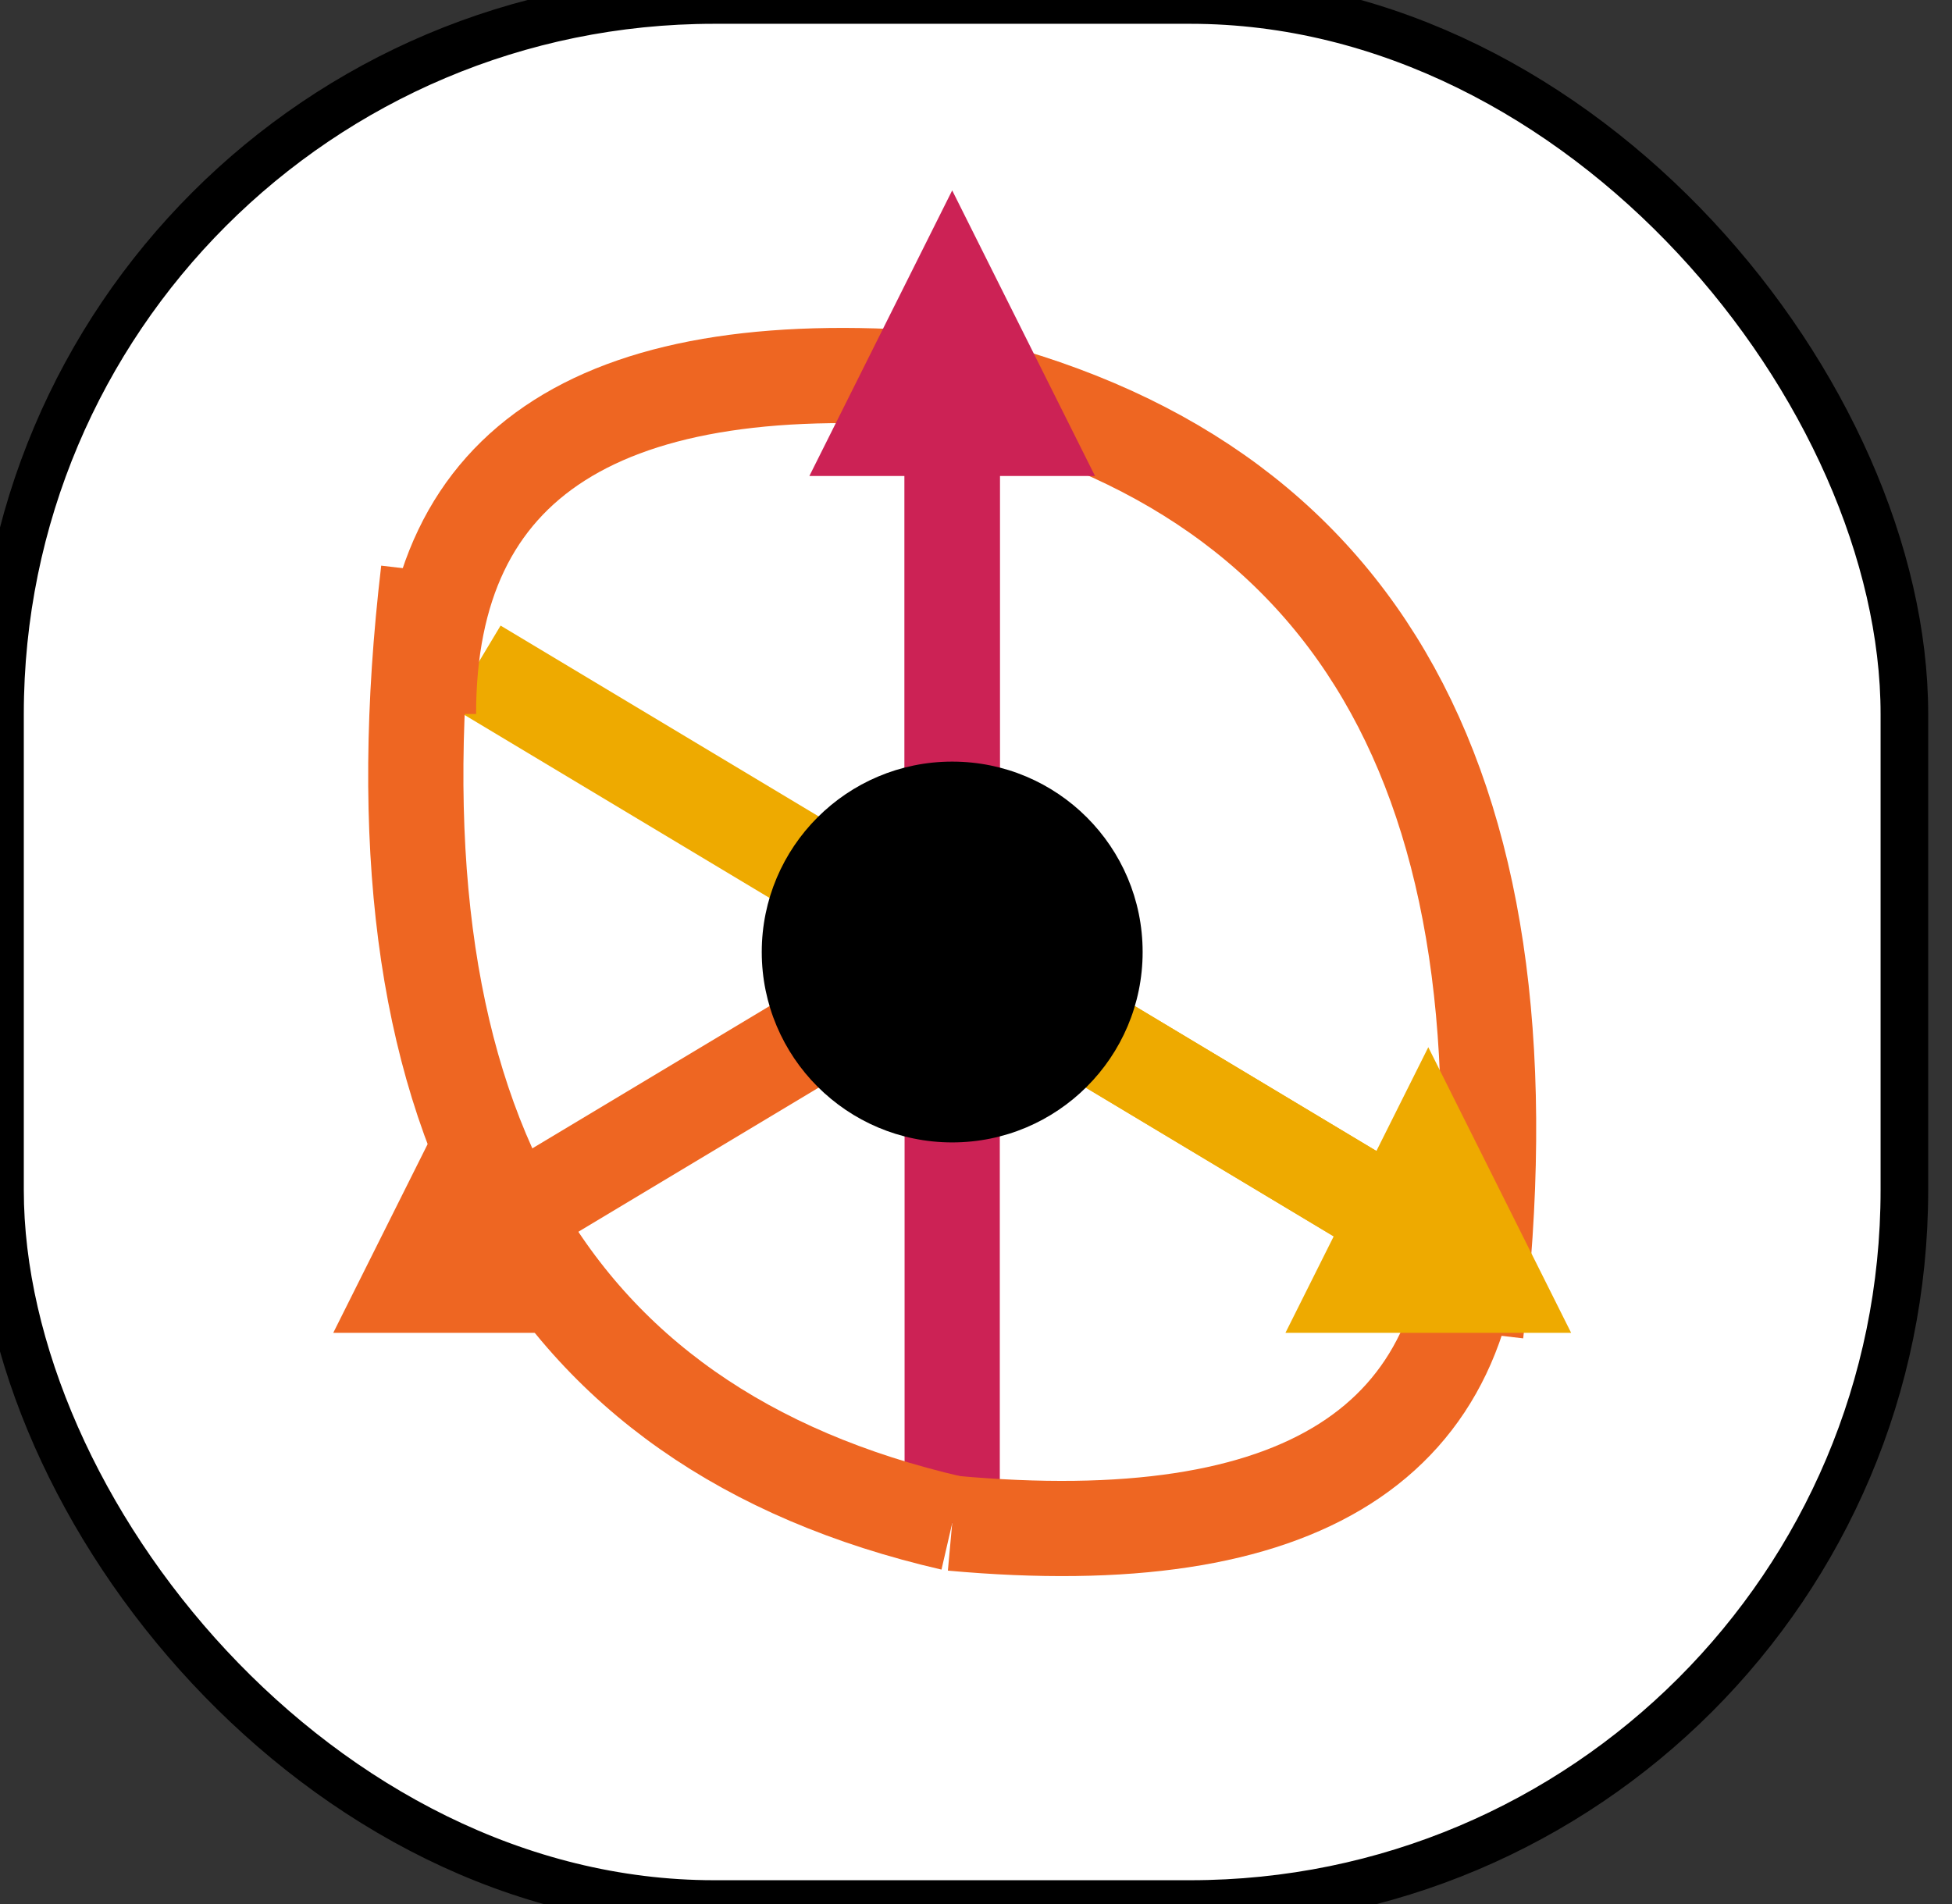 <svg
  width="41"
  height="40"
  xmlns="http://www.w3.org/2000/svg"
>
  <rect width="100%" height="100%" fill="#333333" stroke="none"/>
  <rect
    x="0"
    y="0"
    rx="15"
    width="40"
    height="40"
    style="fill:white;stroke:black;"
  />
  <rect
    id="rotateIconH"
    x="1.5"
    y="1.5"
    rx="15"
    width="37"
    height="37"
    style="fill:white;stroke:white;stroke-width:1;"
  />
  <line x1="20" y1="32" x2="20" y2="8" style="stroke:#C25;stroke-width:2" />
  <line x1="10" y1="14" x2="30" y2="26" style="stroke:#EA0;stroke-width:2" />
  <path d="M 20 32 q -13 -3 -11 -20" stroke="#E62" stroke-width="2" fill="none"/>
  <path d="M 20 8 q -11 -1 -11 7" stroke="#E62" stroke-width="2" fill="none" />
  <path d="M 20 32 q 11 1 11 -7" stroke="#E62" stroke-width="2" fill="none" />
  <path d="M 20 8 q 13 3 11 20" stroke="#E62" stroke-width="2" fill="none" />
  <line x1="20" y1="20" x2="20" y2="8"   style="stroke:#C252;stroke-width:2" />
  <line x1="20" y1="20" x2="10" y2="26"  style="stroke:#E62;stroke-width:2" />
  <line x1="20" y1="20" x2="30" y2="26"  style="stroke:#EA02;stroke-width:2" />
  <polygon points="20,4 17,10 23,10"  style="fill:#C252;" />
  <polygon points="10,22 7,28 13,28"  style="fill:#E62;" />
  <polygon points="30,22 33,28 27,28" style="fill:#EA02;" />
  <ellipse cx="20" cy="20" rx="4" ry="4" style="fill:black;" />
</svg>
